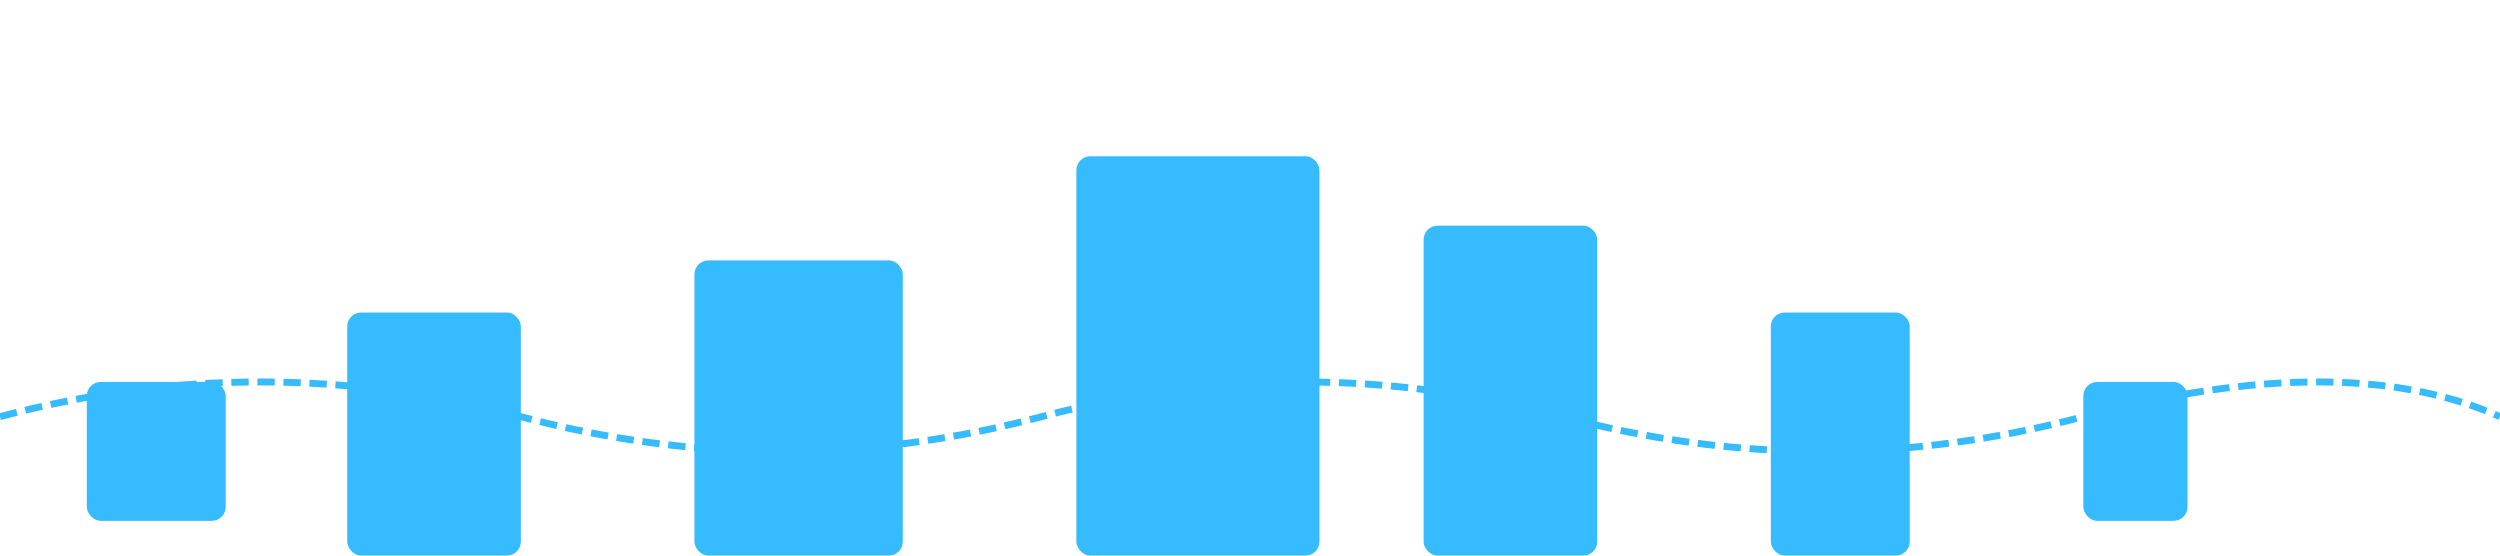 <svg width="100%" height="100%" viewBox="0 0 1440 320" xmlns="http://www.w3.org/2000/svg">
  <rect width="1440" height="320" fill="#ffff" /> <!-- Fundal întunecat -->
  <g fill="#36BBFF">
    <!-- Blocuri abstracte inspirate de cod -->
    <rect x="50" y="220" width="80" height="80" rx="8" />
    <rect x="200" y="180" width="100" height="140" rx="8" />
    <rect x="400" y="150" width="120" height="170" rx="8" />
    <rect x="620" y="90" width="140" height="230" rx="8" />
    <rect x="820" y="130" width="100" height="190" rx="8" />
    <rect x="1020" y="180" width="80" height="140" rx="8" />
    <rect x="1200" y="220" width="60" height="80" rx="8" />
  </g>
  <!-- Linie de codare dinamică -->
  <path d="M0,240 Q150,200 300,240 T600,240 T900,240 T1200,240 T1440,240" 
        fill="none" 
        stroke="#36BBFF" 
        stroke-width="4" 
        stroke-dasharray="10,5" />
</svg>
